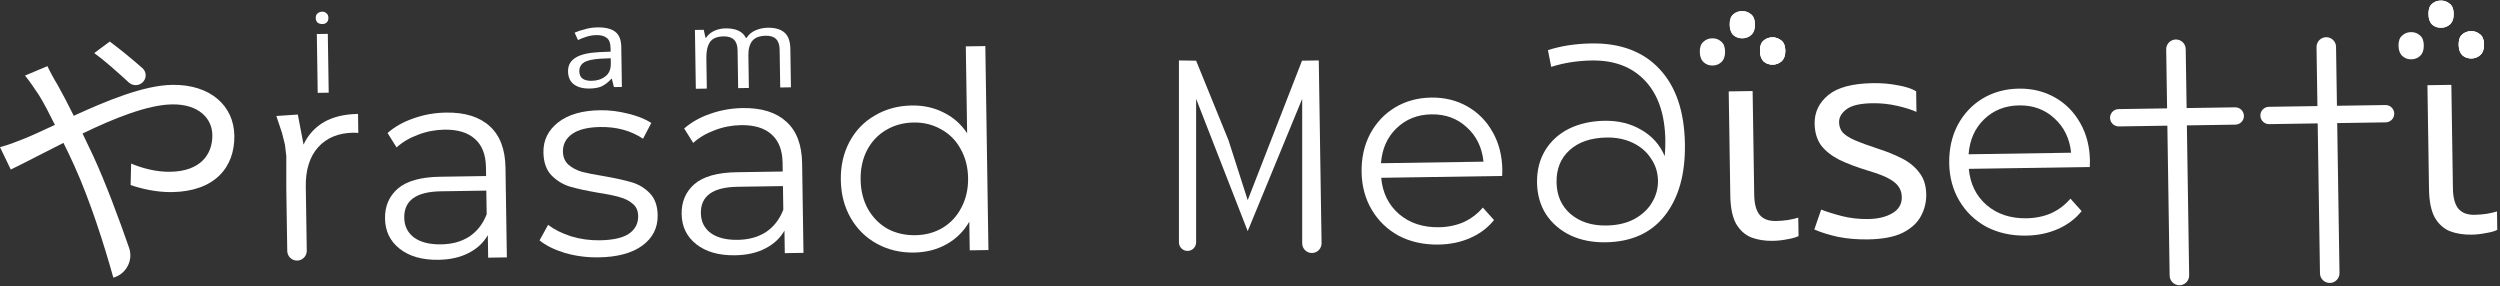 <svg width="873" height="100" viewBox="0 0 873 100" fill="none" xmlns="http://www.w3.org/2000/svg">
<rect x="0" y="0" width="873" height="100" fill="#333333" stroke="none"/>
<g id="&#227;&#130;&#132;r&#205;&#165;as&#205;&#163;a&#205;&#171;d Me&#226;&#136;&#130;&#206;&#144;&#224;&#184;&#163;e&#226;&#128;&#160;&#226;&#128;&#160;&#206;&#144;">
<path d="M44.965 28.786C46.258 29.982 48.235 30.055 49.6 28.943V28.943C51.214 27.629 51.327 25.214 49.772 23.83C45.909 20.392 40.833 16.351 38.323 14.509L32.911 18.528C36.341 21 41.225 25.329 44.965 28.786ZM16.563 23.097L8.74 26.385C10.305 28.281 12.27 31.227 13.547 33.128C15.22 35.791 17.1 39.411 19.18 43.604C14.985 45.588 11.076 47.376 7.832 48.673C6.114 49.371 2.773 50.67 0 51.385L3.767 59.2C8.152 57.117 14.819 53.559 22.156 49.895C23.442 52.372 24.635 55.042 25.925 57.807C31.588 70.298 36.431 85.682 39.579 96.963V96.963C44.067 95.689 46.601 90.942 45.074 86.533C41.559 76.385 36.821 63.683 32.596 54.537C31.404 51.962 30.116 49.294 28.827 46.625C39.883 41.272 51.62 36.581 60.068 36.452C69.474 36.309 74.065 41.423 74.151 47.087C74.256 53.998 69.929 59.825 59.466 59.984C54.379 60.062 49.557 58.695 45.789 57.12L45.615 64.612C49.283 65.9 54.679 67.162 60.054 67.08C75.028 66.852 82.004 58.392 81.836 47.354C81.677 36.891 73.402 29.432 60.156 29.634C50.173 29.786 37.293 35.167 25.756 40.431C23.775 36.429 21.797 32.619 20.021 29.477C18.938 27.766 17.258 24.623 16.563 23.097Z" fill="white"/>
<path d="M106 50.5C107.548 47.084 110.145 44.33 113.255 42.555C116.428 40.778 120.35 39.854 125.022 39.783L125.123 46.406L123.489 46.335C118.178 46.416 114.043 48.111 111.085 51.421C108.128 54.73 106.693 59.328 106.783 65.216L107.123 87.533C107.152 89.415 105.649 90.964 103.767 90.993V90.993C101.885 91.022 100.337 89.519 100.308 87.637L99.975 65.8V60V54.5L99.5 50.5L98.5 46.5L97.5 43.5L96.5 40.5L104 40L106 50.5Z" fill="white"/>
<path d="M112.53 4.076C113.106 4.067 113.589 4.252 113.979 4.63C114.431 4.943 114.664 5.483 114.675 6.251C114.686 6.955 114.47 7.502 114.028 7.893C113.649 8.219 113.172 8.386 112.596 8.395C111.956 8.405 111.409 8.253 110.957 7.94C110.503 7.563 110.271 7.022 110.26 6.318C110.248 5.551 110.464 5.003 110.907 4.676C111.349 4.286 111.89 4.085 112.53 4.076ZM114.472 11.823L114.785 32.365L110.946 32.423L110.633 11.881L114.472 11.823Z" fill="white"/>
<path d="M155.773 39.315C162.365 39.214 167.445 40.801 171.016 44.075C174.585 47.285 176.419 52.122 176.517 58.585L176.994 89.877L170.467 89.977L170.347 82.106C168.851 84.753 166.611 86.835 163.625 88.353C160.704 89.869 157.196 90.659 153.1 90.721C147.469 90.807 142.969 89.531 139.6 86.894C136.232 84.257 134.514 80.731 134.447 76.316C134.381 72.028 135.864 68.549 138.896 65.879C141.992 63.207 146.931 61.82 153.714 61.717L169.745 61.472L169.698 58.401C169.632 54.049 168.365 50.772 165.9 48.569C163.433 46.303 159.864 45.205 155.192 45.276C151.993 45.325 148.929 45.916 146.002 47.048C143.074 48.117 140.568 49.595 138.485 51.483L135.336 46.443C137.862 44.228 140.909 42.517 144.475 41.311C148.04 40.041 151.806 39.375 155.773 39.315ZM154.074 85.33C157.914 85.271 161.196 84.357 163.922 82.588C166.646 80.754 168.655 78.163 169.948 74.815L169.822 66.56L153.984 66.801C145.345 66.933 141.071 70.006 141.163 76.021C141.208 78.965 142.363 81.284 144.629 82.977C146.894 84.607 150.043 85.391 154.074 85.33Z" fill="white"/>
<path d="M209.047 89.869C204.951 89.931 201.007 89.415 197.214 88.321C193.484 87.162 190.549 85.702 188.41 83.943L191.4 78.52C193.537 80.152 196.214 81.487 199.43 82.527C202.645 83.502 205.98 83.963 209.436 83.91C214.043 83.84 217.424 83.085 219.579 81.644C221.796 80.138 222.885 78.073 222.845 75.449C222.816 73.593 222.187 72.163 220.955 71.157C219.723 70.088 218.175 69.312 216.311 68.828C214.446 68.28 211.974 67.774 208.895 67.309C204.788 66.603 201.48 65.885 198.973 65.156C196.465 64.362 194.3 63.019 192.479 61.126C190.722 59.233 189.818 56.59 189.766 53.199C189.702 48.975 191.409 45.492 194.887 42.751C198.366 40.01 203.241 38.592 209.512 38.496C212.776 38.446 216.046 38.844 219.324 39.691C222.6 40.473 225.305 41.552 227.438 42.927L224.546 48.444C220.342 45.628 215.361 44.264 209.601 44.351C205.25 44.418 201.966 45.236 199.75 46.806C197.597 48.375 196.54 50.407 196.578 52.903C196.607 54.822 197.239 56.349 198.472 57.482C199.77 58.615 201.351 59.455 203.215 60.002C205.079 60.486 207.647 60.991 210.919 61.517C214.962 62.224 218.206 62.942 220.649 63.673C223.092 64.404 225.192 65.684 226.948 67.514C228.704 69.343 229.607 71.89 229.657 75.153C229.724 79.569 227.922 83.117 224.25 85.797C220.642 88.412 215.574 89.77 209.047 89.869Z" fill="white"/>
<path d="M208.59 9.565C211.405 9.523 213.493 10.035 214.854 11.102C216.214 12.17 216.913 13.919 216.95 16.351L217.163 30.365L214.38 30.408L213.664 27.538L213.472 27.541C212.465 28.645 211.389 29.493 210.246 30.087C209.166 30.615 207.666 30.894 205.747 30.923C203.635 30.955 201.9 30.502 200.541 29.562C199.118 28.56 198.39 27.003 198.358 24.891C198.327 22.843 199.199 21.262 200.974 20.147C202.749 19.032 205.524 18.381 209.297 18.196L213.231 18.04L213.212 16.792C213.186 15.064 212.752 13.887 211.91 13.259C211.068 12.568 209.878 12.234 208.343 12.258C207.127 12.276 205.977 12.454 204.894 12.79C203.811 13.127 202.793 13.526 201.84 13.989L200.649 11.415C201.666 10.951 202.876 10.549 204.279 10.207C205.617 9.803 207.054 9.589 208.59 9.565ZM209.812 20.492C206.934 20.664 204.957 21.11 203.88 21.831C202.803 22.551 202.274 23.583 202.295 24.927C202.312 26.079 202.709 26.937 203.486 27.501C204.262 28.002 205.29 28.242 206.57 28.222C208.489 28.193 210.082 27.689 211.347 26.709C212.676 25.729 213.325 24.215 213.294 22.167L213.266 20.343L209.812 20.492Z" fill="white"/>
<path d="M259.355 37.737C265.946 37.636 271.027 39.223 274.597 42.497C278.167 45.707 280.001 50.544 280.099 57.007L280.576 88.299L274.049 88.399L273.929 80.528C272.433 83.175 270.192 85.257 267.207 86.775C264.286 88.291 260.777 89.081 256.682 89.143C251.051 89.229 246.551 87.954 243.182 85.317C239.813 82.68 238.096 79.153 238.028 74.738C237.963 70.45 239.446 66.971 242.478 64.301C245.574 61.629 250.513 60.242 257.296 60.139L273.326 59.894L273.28 56.823C273.213 52.471 271.947 49.194 269.481 46.992C267.015 44.725 263.445 43.627 258.774 43.698C255.574 43.747 252.511 44.338 249.584 45.47C246.656 46.539 244.15 48.017 242.067 49.905L238.917 44.865C241.444 42.65 244.49 40.94 248.056 39.733C251.621 38.463 255.388 37.797 259.355 37.737ZM257.656 83.752C261.495 83.693 264.778 82.779 267.503 81.01C270.228 79.176 272.236 76.585 273.53 73.237L273.404 64.982L257.566 65.223C248.927 65.355 244.653 68.428 244.745 74.444C244.789 77.387 245.945 79.706 248.211 81.4C250.476 83.029 253.624 83.813 257.656 83.752Z" fill="white"/>
<path d="M268.101 9.685C270.725 9.645 272.686 10.223 273.984 11.419C275.281 12.552 275.95 14.43 275.99 17.054L276.195 30.492L272.451 30.549L272.25 17.303C272.2 14.039 270.607 12.431 267.471 12.479C265.232 12.513 263.641 13.113 262.698 14.28C261.756 15.446 261.302 17.149 261.336 19.389L261.509 30.716L257.765 30.773L257.563 17.526C257.513 14.263 255.889 12.655 252.689 12.704C250.385 12.739 248.795 13.403 247.919 14.697C247.043 15.99 246.623 17.853 246.66 20.285L246.822 30.939L242.983 30.998L242.67 10.456L245.741 10.41L246.36 13.184L246.552 13.182C247.303 12.082 248.283 11.267 249.491 10.736C250.699 10.206 251.975 9.931 253.319 9.91C256.966 9.855 259.352 10.97 260.475 13.258L260.667 13.255C261.48 12.026 262.523 11.146 263.795 10.615C265.13 10.018 266.565 9.708 268.101 9.685Z" fill="white"/>
<path d="M344.076 16.092L345.161 87.315L338.634 87.415L338.482 77.432C336.486 80.855 333.806 83.488 330.441 85.331C327.141 87.174 323.379 88.127 319.156 88.192C314.42 88.264 310.116 87.241 306.243 85.124C302.371 83.007 299.317 80.013 297.082 76.142C294.846 72.272 293.691 67.841 293.615 62.85C293.539 57.858 294.559 53.394 296.675 49.458C298.791 45.521 301.753 42.467 305.561 40.297C309.367 38.063 313.638 36.91 318.373 36.838C322.469 36.775 326.162 37.583 329.452 39.261C332.804 40.874 335.562 43.297 337.723 46.528L337.261 16.195L344.076 16.092ZM319.639 82.135C323.159 82.082 326.315 81.234 329.106 79.591C331.96 77.883 334.164 75.513 335.718 72.481C337.336 69.448 338.116 66.012 338.058 62.173C337.999 58.333 337.115 54.922 335.405 51.94C333.76 48.957 331.485 46.687 328.581 45.131C325.74 43.51 322.56 42.727 319.04 42.78C315.456 42.835 312.237 43.716 309.383 45.423C306.592 47.066 304.387 49.404 302.769 52.437C301.215 55.469 300.467 58.905 300.526 62.744C300.584 66.584 301.436 69.995 303.082 72.979C304.792 75.961 307.067 78.263 309.908 79.883C312.812 81.439 316.056 82.19 319.639 82.135Z" fill="white"/>
<path d="M460.517 21.103L461.489 84.913C461.518 86.781 460.027 88.318 458.159 88.346V88.346C456.272 88.375 454.726 86.853 454.726 84.965V34.511L435.699 80.707L417.685 34.511V84.622C417.685 86.279 416.342 87.622 414.685 87.622V87.622C413.028 87.622 411.685 86.279 411.685 84.622V21.103L417.685 21.192L429 49L435.699 69.899L454.662 21.192L460.517 21.103Z" fill="white"/>
<path d="M524.551 61.444L482.316 62.087C482.78 67.329 484.86 71.554 488.558 74.762C492.254 77.906 496.886 79.435 502.453 79.351C505.589 79.303 508.46 78.715 511.067 77.587C513.674 76.395 515.92 74.697 517.807 72.492L521.713 76.849C519.515 79.571 516.73 81.661 513.36 83.121C510.054 84.579 506.385 85.339 502.353 85.401C497.17 85.48 492.546 84.462 488.481 82.348C484.48 80.168 481.329 77.144 479.03 73.275C476.731 69.405 475.544 65.007 475.469 60.079C475.394 55.152 476.382 50.72 478.434 46.785C480.551 42.848 483.448 39.764 487.126 37.531C490.869 35.298 495.076 34.146 499.747 34.075C504.419 34.003 508.627 35.027 512.372 37.147C516.116 39.266 519.074 42.261 521.245 46.133C523.416 49.94 524.539 54.339 524.615 59.331L524.551 61.444ZM499.836 39.93C494.973 40.004 490.901 41.634 487.622 44.821C484.405 47.942 482.61 52.002 482.238 57L518.042 56.455C517.518 51.47 515.569 47.467 512.195 44.446C508.883 41.36 504.764 39.855 499.836 39.93Z" fill="white"/>
<path d="M555.771 15.171C565.882 15.017 573.801 18.001 579.526 24.122C585.252 30.244 588.202 38.968 588.374 50.294C588.534 60.789 586.197 69.114 581.362 75.268C576.59 81.358 569.693 84.471 560.67 84.608C556.126 84.678 552.049 83.876 548.44 82.202C544.829 80.465 541.975 78.012 539.878 74.844C537.846 71.675 536.797 67.978 536.733 63.755C536.669 59.531 537.604 55.804 539.539 52.575C541.537 49.28 544.315 46.741 547.872 44.959C551.493 43.175 555.64 42.248 560.311 42.177C565.175 42.103 569.447 43.158 573.129 45.342C576.874 47.461 579.609 50.524 581.334 54.53C581.495 52.48 581.562 50.622 581.537 48.958C581.401 39.999 579.055 33.09 574.5 28.231C569.946 23.372 563.733 21.002 555.862 21.122C550.807 21.199 546.081 21.943 541.686 23.355L540.541 17.515C545.063 16.038 550.14 15.257 555.771 15.171ZM560.964 78.747C564.74 78.69 567.993 77.936 570.723 76.486C573.452 74.973 575.503 73.053 576.876 70.728C578.312 68.338 579.009 65.799 578.968 63.111C578.924 60.231 578.117 57.651 576.546 55.371C575.038 53.026 572.93 51.202 570.222 49.899C567.514 48.596 564.464 47.97 561.072 48.022C555.569 48.106 551.239 49.58 548.082 52.444C544.988 55.244 543.477 58.979 543.548 63.651C543.619 68.258 545.243 71.946 548.421 74.714C551.664 77.481 555.845 78.825 560.964 78.747Z" fill="white"/>
<path d="M612.57 68.072C612.617 71.144 613.228 73.439 614.404 74.957C615.643 76.474 617.542 77.213 620.102 77.174C621.51 77.153 622.948 77.035 624.417 76.82C625.949 76.541 627.129 76.267 627.957 75.999L628.055 82.43C627.166 82.891 625.859 83.263 624.135 83.546C622.413 83.892 620.719 84.078 619.055 84.103C616.24 84.146 613.705 83.737 611.452 82.875C609.261 81.948 607.509 80.343 606.194 78.058C604.942 75.709 604.284 72.455 604.221 68.295L603.667 31.915L612.018 31.788L612.57 68.072ZM597.912 13.377C599.127 13.358 600.157 13.727 601.001 14.482C601.907 15.172 602.373 16.349 602.399 18.013C602.423 19.613 601.994 20.836 601.11 21.681C600.29 22.462 599.272 22.861 598.056 22.88C596.841 22.898 595.811 22.53 594.967 21.775C594.059 20.956 593.592 19.747 593.568 18.148C593.542 16.484 593.972 15.293 594.858 14.576C595.678 13.795 596.696 13.395 597.912 13.377ZM618.933 13.057C620.085 13.039 621.115 13.408 622.022 14.162C622.929 14.852 623.395 16.029 623.42 17.693C623.445 19.293 623.015 20.515 622.132 21.361C621.248 22.142 620.23 22.542 619.078 22.56C617.798 22.579 616.736 22.211 615.893 21.456C615.048 20.637 614.614 19.427 614.589 17.827C614.564 16.164 614.962 14.973 615.783 14.257C616.603 13.476 617.653 13.076 618.933 13.057Z" fill="white"/>
<path d="M652.335 83.596C648.559 83.654 645.035 83.355 641.76 82.701C638.549 81.982 635.816 81.127 633.56 80.138L635.951 73.188C638.011 73.989 640.455 74.752 643.282 75.477C646.174 76.201 649.219 76.539 652.419 76.49C655.81 76.438 658.616 75.755 660.837 74.442C663.057 73.127 664.148 71.255 664.111 68.823C664.078 66.647 663.155 64.869 661.342 63.489C659.529 62.108 656.629 60.84 652.643 59.685C648.592 58.466 645.148 57.175 642.311 55.809C639.537 54.38 637.398 52.684 635.896 50.723C634.457 48.696 633.715 46.179 633.669 43.172C633.609 39.204 635.19 35.884 638.414 33.21C641.638 30.537 646.833 29.146 654 29.036C657.072 28.99 659.956 29.234 662.652 29.769C665.412 30.239 667.567 30.942 669.117 31.878L669.227 39.078C667.615 38.334 665.396 37.632 662.57 36.971C659.744 36.31 656.827 36.002 653.819 36.048C649.531 36.113 646.502 36.831 644.731 38.203C643.022 39.509 642.181 40.994 642.206 42.658C642.228 44.065 642.63 45.243 643.412 46.192C644.259 47.139 645.649 48.046 647.582 48.912C649.58 49.778 652.251 50.761 655.596 51.863C658.683 52.84 661.517 53.981 664.097 55.286C666.677 56.59 668.719 58.255 670.222 60.281C671.788 62.241 672.595 64.789 672.643 67.925C672.684 70.613 672.05 73.15 670.742 75.539C669.498 77.862 667.383 79.782 664.397 81.3C661.411 82.754 657.39 83.519 652.335 83.596Z" fill="white"/>
<path d="M729.746 58.318L687.511 58.961C687.975 64.203 690.055 68.428 693.753 71.636C697.449 74.78 702.081 76.309 707.648 76.225C710.784 76.177 713.655 75.589 716.262 74.461C718.868 73.269 721.115 71.571 723.001 69.366L726.908 73.723C724.709 76.445 721.925 78.535 718.555 79.995C715.249 81.454 711.58 82.213 707.548 82.275C702.365 82.354 697.741 81.336 693.676 79.222C689.675 77.043 686.524 74.018 684.225 70.149C681.926 66.279 680.739 61.881 680.664 56.953C680.588 52.026 681.577 47.594 683.629 43.659C685.746 39.722 688.643 36.638 692.321 34.405C696.064 32.172 700.271 31.02 704.942 30.949C709.614 30.878 713.822 31.901 717.566 34.021C721.311 36.14 724.269 39.135 726.44 43.007C728.611 46.814 729.734 51.213 729.81 56.205L729.746 58.318ZM705.031 36.804C700.168 36.878 696.096 38.508 692.816 41.695C689.6 44.816 687.805 48.876 687.433 53.874L723.237 53.328C722.713 48.344 720.764 44.341 717.39 41.32C714.078 38.234 709.959 36.729 705.031 36.804Z" fill="white"/>
<path d="M756.843 43.888L739.901 44.146C738.231 44.171 736.857 42.838 736.831 41.168V41.168C736.806 39.498 738.139 38.124 739.809 38.098L756.751 37.84L756.437 17.251C756.408 15.369 757.911 13.82 759.793 13.791V13.791C761.675 13.762 763.224 15.265 763.252 17.147L763.566 37.736L780.508 37.478C782.178 37.453 783.552 38.786 783.578 40.456V40.456C783.603 42.126 782.27 43.5 780.6 43.526L763.658 43.784L764.456 96.146C764.484 98.028 762.982 99.576 761.1 99.605V99.605V99.605C759.218 99.634 757.669 98.132 757.64 96.249L756.843 43.888Z" fill="white"/>
<path d="M809.337 43.088L792.395 43.346C790.725 43.371 789.35 42.038 789.325 40.368V40.368C789.3 38.699 790.633 37.324 792.303 37.299L809.245 37.041L808.931 16.451C808.902 14.569 810.405 13.02 812.287 12.992V12.992C814.169 12.963 815.717 14.465 815.746 16.347L816.06 36.937L833.002 36.679C834.672 36.653 836.046 37.986 836.072 39.656V39.656C836.097 41.326 834.764 42.7 833.094 42.726L816.152 42.984L816.95 95.346C816.978 97.228 815.476 98.777 813.594 98.805V98.805C811.712 98.834 810.163 97.332 810.134 95.45L809.337 43.088Z" fill="white"/>
<path d="M622.022 14.162C621.115 13.408 620.085 13.039 618.933 13.057C617.653 13.076 616.603 13.476 615.783 14.257C614.962 14.973 614.564 16.164 614.589 17.827C614.614 19.427 615.048 20.637 615.893 21.456C616.736 22.211 617.798 22.579 619.078 22.56C620.23 22.542 621.248 22.142 622.132 21.361C623.015 20.515 623.445 19.293 623.42 17.693C623.395 16.029 622.929 14.852 622.022 14.162Z" fill="white"/>
<path d="M622.022 14.162C621.115 13.408 620.085 13.039 618.933 13.057C617.653 13.076 616.603 13.476 615.783 14.257C614.962 14.973 614.564 16.164 614.589 17.827C614.614 19.427 615.048 20.637 615.893 21.456C616.736 22.211 617.798 22.579 619.078 22.56C620.23 22.542 621.248 22.142 622.132 21.361C623.015 20.515 623.445 19.293 623.42 17.693C623.395 16.029 622.929 14.852 622.022 14.162Z" fill="white"/>
<path d="M611.444 4.979C610.537 4.225 609.507 3.856 608.355 3.874C607.075 3.893 606.025 4.294 605.205 5.074C604.384 5.791 603.986 6.981 604.011 8.645C604.036 10.245 604.47 11.454 605.315 12.273C606.158 13.028 607.22 13.396 608.5 13.377C609.652 13.359 610.67 12.96 611.554 12.178C612.437 11.333 612.867 10.11 612.842 8.51C612.817 6.846 612.351 5.669 611.444 4.979Z" fill="white"/>
<path d="M611.444 4.979C610.537 4.225 609.507 3.856 608.355 3.874C607.075 3.893 606.025 4.294 605.205 5.074C604.384 5.791 603.986 6.981 604.011 8.645C604.036 10.245 604.47 11.454 605.315 12.273C606.158 13.028 607.22 13.396 608.5 13.377C609.652 13.359 610.67 12.96 611.554 12.178C612.437 11.333 612.867 10.11 612.842 8.51C612.817 6.846 612.351 5.669 611.444 4.979Z" fill="white"/>
<path d="M856.563 65.91C856.609 68.981 857.22 71.276 858.396 72.794C859.635 74.312 861.534 75.051 864.094 75.012C865.502 74.99 866.94 74.873 868.409 74.658C869.941 74.379 871.121 74.105 871.949 73.836L872.047 80.267C871.158 80.729 869.852 81.101 868.128 81.383C866.405 81.73 864.711 81.915 863.048 81.941C860.232 81.984 857.697 81.574 855.444 80.712C853.254 79.786 851.501 78.18 850.186 75.896C848.934 73.547 848.276 70.292 848.213 66.133L847.659 29.753L856.01 29.626L856.563 65.91ZM841.904 11.215C843.12 11.196 844.149 11.564 844.993 12.32C845.9 13.01 846.366 14.187 846.391 15.851C846.415 17.451 845.986 18.673 845.103 19.519C844.282 20.299 843.264 20.699 842.049 20.718C840.833 20.736 839.803 20.368 838.959 19.612C838.051 18.794 837.584 17.585 837.56 15.985C837.535 14.322 837.964 13.131 838.85 12.413C839.67 11.633 840.688 11.233 841.904 11.215ZM862.925 10.894C864.077 10.877 865.107 11.245 866.015 11.999C866.921 12.69 867.387 13.867 867.412 15.53C867.437 17.13 867.007 18.353 866.124 19.199C865.24 19.98 864.222 20.38 863.07 20.397C861.79 20.417 860.728 20.049 859.885 19.294C859.04 18.474 858.606 17.265 858.581 15.665C858.556 14.001 858.954 12.811 859.775 12.095C860.595 11.314 861.645 10.914 862.925 10.894Z" fill="white"/>
<path d="M866.015 11.999C865.107 11.245 864.077 10.877 862.925 10.894C861.645 10.914 860.595 11.314 859.775 12.095C858.954 12.811 858.556 14.001 858.581 15.665C858.606 17.265 859.04 18.474 859.885 19.294C860.728 20.049 861.79 20.417 863.07 20.397C864.222 20.38 865.24 19.98 866.124 19.199C867.007 18.353 867.437 17.13 867.412 15.53C867.387 13.867 866.921 12.69 866.015 11.999Z" fill="white"/>
<path d="M866.015 11.999C865.107 11.245 864.077 10.877 862.925 10.894C861.645 10.914 860.595 11.314 859.775 12.095C858.954 12.811 858.556 14.001 858.581 15.665C858.606 17.265 859.04 18.474 859.885 19.294C860.728 20.049 861.79 20.417 863.07 20.397C864.222 20.38 865.24 19.98 866.124 19.199C867.007 18.353 867.437 17.13 867.412 15.53C867.387 13.867 866.921 12.69 866.015 11.999Z" fill="white"/>
<path d="M855.444 1.302C854.536 0.547 853.507 0.179 852.355 0.197C851.075 0.216 850.025 0.616 849.205 1.397C848.383 2.113 847.986 3.304 848.011 4.967C848.035 6.567 848.47 7.777 849.314 8.596C850.158 9.351 851.22 9.719 852.499 9.699C853.651 9.682 854.669 9.282 855.554 8.501C856.437 7.655 856.866 6.433 856.842 4.833C856.817 3.169 856.351 1.992 855.444 1.302Z" fill="white"/>
<path d="M855.444 1.302C854.536 0.547 853.507 0.179 852.355 0.197C851.075 0.216 850.025 0.616 849.205 1.397C848.383 2.113 847.986 3.304 848.011 4.967C848.035 6.567 848.47 7.777 849.314 8.596C850.158 9.351 851.22 9.719 852.499 9.699C853.651 9.682 854.669 9.282 855.554 8.501C856.437 7.655 856.866 6.433 856.842 4.833C856.817 3.169 856.351 1.992 855.444 1.302Z" fill="white"/>
</g>
</svg>
